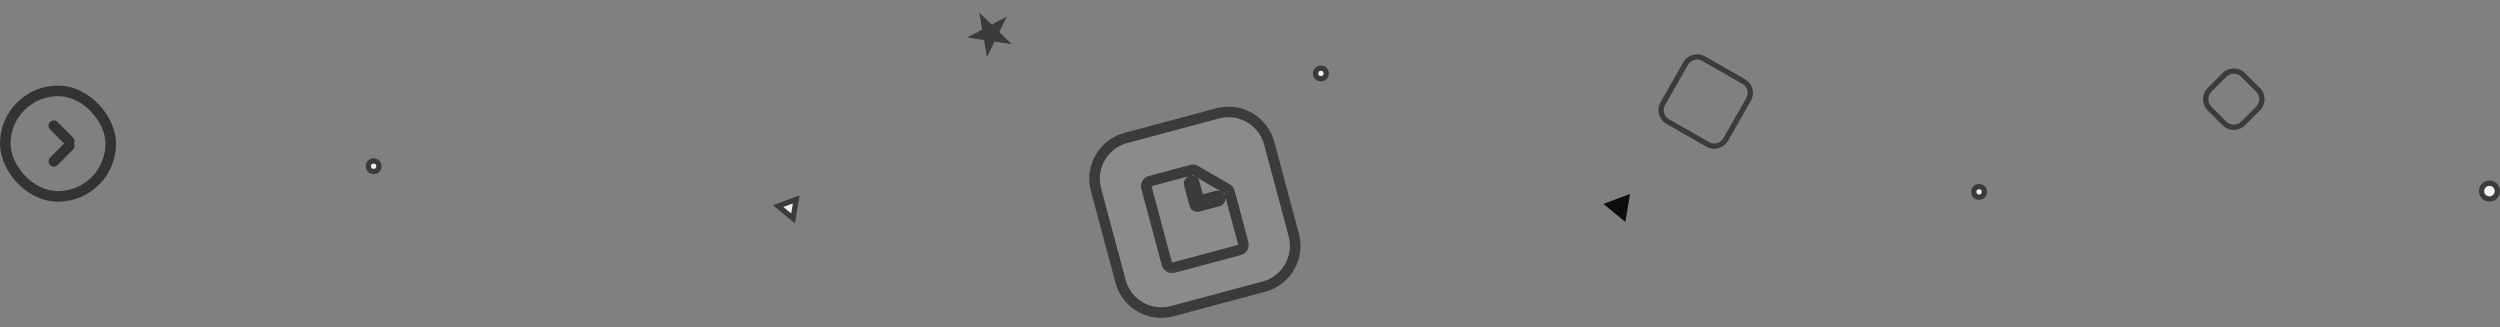 <svg width="474" height="62" viewBox="0 0 474 62" fill="none" xmlns="http://www.w3.org/2000/svg">
<rect x="0" y="0" width="474" height="62" fill="#808080" stroke="none"/>
<g opacity="0.9">
<path d="M147.546 39.08L150.367 41.401L150.967 37.798L147.546 39.08Z" fill="white" stroke="#333333"/>
<path fill-rule="evenodd" clip-rule="evenodd" d="M322.762 11.555L330.346 15.884C331.305 16.432 331.639 17.653 331.092 18.613L326.762 26.196C326.215 27.156 324.993 27.489 324.034 26.942L316.45 22.613C315.491 22.065 315.157 20.843 315.705 19.884L320.034 12.3C320.582 11.341 321.803 11.007 322.762 11.555ZM319.166 11.805C319.987 10.366 321.819 9.865 323.258 10.687L330.842 15.016C332.281 15.837 332.781 17.669 331.96 19.108L327.631 26.692C326.809 28.131 324.977 28.632 323.538 27.81L315.954 23.481C314.516 22.66 314.015 20.827 314.836 19.388L319.166 11.805Z" fill="#333333"/>
<path fill-rule="evenodd" clip-rule="evenodd" d="M424.942 14.565L427.77 17.393C428.552 18.174 428.552 19.441 427.77 20.222L424.942 23.05C424.161 23.831 422.895 23.831 422.114 23.05L419.285 20.222C418.504 19.441 418.504 18.174 419.285 17.393L422.114 14.565C422.895 13.784 424.161 13.784 424.942 14.565ZM421.407 13.858C422.578 12.686 424.478 12.686 425.649 13.858L428.478 16.686C429.649 17.858 429.649 19.757 428.478 20.929L425.649 23.757C424.478 24.929 422.578 24.929 421.407 23.757L418.578 20.929C417.407 19.757 417.407 17.858 418.578 16.686L421.407 13.858Z" fill="#333333"/>
<circle cx="2" cy="2" r="1.5" transform="matrix(-1 0 0 1 474 34.233)" fill="white" stroke="#333333"/>
<circle cx="1.5" cy="1.5" r="1" transform="matrix(-1 0 0 1 376.734 34.882)" fill="white" stroke="#333333"/>
<circle cx="1.5" cy="1.5" r="1" transform="matrix(-1 0 0 1 72.342 30.016)" fill="white" stroke="#333333"/>
<circle cx="1.5" cy="1.5" r="1" transform="matrix(-1 0 0 1 251.946 12.428)" fill="white" stroke="#333333"/>
<mask id="path-8-outside-1_70_10054" maskUnits="userSpaceOnUse" x="204.504" y="18.203" width="44.091" height="44.091" fill="black">
<rect fill="white" x="204.504" y="18.203" width="44.091" height="44.091"/>
<path d="M207.799 35.955C206.656 31.687 209.188 27.3 213.456 26.157L230.843 21.498C235.11 20.355 239.497 22.887 240.641 27.155L245.299 44.542C246.443 48.809 243.91 53.196 239.642 54.34L222.256 58.998C217.988 60.142 213.601 57.609 212.458 53.342L207.799 35.955Z"/>
</mask>
<path d="M207.799 35.955C206.656 31.687 209.188 27.3 213.456 26.157L230.843 21.498C235.11 20.355 239.497 22.887 240.641 27.155L245.299 44.542C246.443 48.809 243.91 53.196 239.642 54.34L222.256 58.998C217.988 60.142 213.601 57.609 212.458 53.342L207.799 35.955Z" fill="white" fill-opacity="0.1"/>
<path d="M212.458 53.342L211.492 53.6L212.458 53.342ZM245.299 44.542L244.333 44.801L245.299 44.542ZM240.641 27.155L241.606 26.896L240.641 27.155ZM207.799 35.955L208.765 35.696L207.799 35.955ZM213.715 27.123L231.101 22.464L230.584 20.532L213.197 25.191L213.715 27.123ZM239.675 27.414L244.333 44.801L246.265 44.283L241.606 26.896L239.675 27.414ZM239.384 53.374L221.997 58.032L222.515 59.964L239.901 55.306L239.384 53.374ZM213.424 53.083L208.765 35.696L206.833 36.214L211.492 53.6L213.424 53.083ZM221.997 58.032C218.263 59.033 214.424 56.817 213.424 53.083L211.492 53.6C212.778 58.402 217.713 61.251 222.515 59.964L221.997 58.032ZM244.333 44.801C245.334 48.535 243.118 52.373 239.384 53.374L239.901 55.306C244.702 54.019 247.552 49.084 246.265 44.283L244.333 44.801ZM231.101 22.464C234.836 21.464 238.674 23.68 239.675 27.414L241.606 26.896C240.32 22.095 235.385 19.246 230.584 20.532L231.101 22.464ZM213.197 25.191C208.396 26.477 205.547 31.413 206.833 36.214L208.765 35.696C207.764 31.962 209.98 28.123 213.715 27.123L213.197 25.191Z" fill="#333333" mask="url(#path-8-outside-1_70_10054)"/>
<mask id="path-10-outside-2_70_10054" maskUnits="userSpaceOnUse" x="215.88" y="29.486" width="21.338" height="22.753" fill="black">
<rect fill="white" x="215.88" y="29.486" width="21.338" height="22.753"/>
<path fill-rule="evenodd" clip-rule="evenodd" d="M235.735 46.166C235.878 46.699 235.561 47.248 235.028 47.391L222.471 50.755C221.937 50.898 221.389 50.582 221.246 50.048L217.364 35.559C217.221 35.026 217.537 34.477 218.071 34.335L225.883 32.242C226.138 32.173 226.41 32.209 226.639 32.34L232.65 35.792C232.881 35.924 233.049 36.143 233.118 36.4L235.735 46.166ZM226.445 34.679C226.374 34.412 226.1 34.254 225.833 34.325C225.566 34.397 225.408 34.671 225.479 34.938L226.515 38.801C226.586 39.068 226.86 39.226 227.127 39.155L230.991 38.12C231.258 38.048 231.416 37.774 231.344 37.507C231.273 37.24 230.999 37.082 230.732 37.154L227.351 38.06L226.445 34.679Z"/>
</mask>
<path d="M235.735 46.166L236.701 45.907L235.735 46.166ZM221.246 50.048L220.28 50.307L221.246 50.048ZM217.364 35.559L218.33 35.3L217.364 35.559ZM226.639 32.34L227.137 31.473L227.137 31.473L226.639 32.34ZM232.65 35.792L232.152 36.659L232.152 36.659L232.65 35.792ZM233.118 36.4L232.152 36.659L233.118 36.4ZM226.445 34.679L227.411 34.42L226.445 34.679ZM227.127 39.155L226.868 38.189L227.127 39.155ZM230.991 38.12L231.25 39.086L230.991 38.12ZM230.732 37.154L230.991 38.12L230.732 37.154ZM227.351 38.06L226.385 38.318L226.644 39.284L227.61 39.026L227.351 38.06ZM235.287 48.357C236.354 48.071 236.987 46.974 236.701 45.907L234.769 46.425L234.769 46.425L235.287 48.357ZM222.73 51.721L235.287 48.357L234.769 46.425L222.212 49.789L222.73 51.721ZM220.28 50.307C220.566 51.374 221.663 52.007 222.73 51.721L222.212 49.789L222.212 49.789L220.28 50.307ZM216.398 35.818L220.28 50.307L222.212 49.789L218.33 35.3L216.398 35.818ZM217.812 33.369C216.745 33.654 216.112 34.751 216.398 35.818L218.33 35.3L218.33 35.3L217.812 33.369ZM225.624 31.276L217.812 33.369L218.33 35.3L226.141 33.207L225.624 31.276ZM227.137 31.473C226.679 31.21 226.134 31.139 225.624 31.276L226.141 33.207L226.141 33.207L227.137 31.473ZM233.148 34.925L227.137 31.473L226.141 33.207L232.152 36.659L233.148 34.925ZM234.084 36.141C233.946 35.627 233.61 35.189 233.148 34.925L232.152 36.659L232.152 36.659L234.084 36.141ZM236.701 45.907L234.084 36.141L232.152 36.659L234.769 46.425L236.701 45.907ZM226.092 35.291C225.825 35.363 225.551 35.204 225.479 34.938L227.411 34.42C227.197 33.62 226.374 33.145 225.574 33.359L226.092 35.291ZM226.445 34.679C226.517 34.946 226.359 35.22 226.092 35.291L225.574 33.359C224.774 33.574 224.299 34.396 224.514 35.197L226.445 34.679ZM227.481 38.542L226.445 34.679L224.514 35.197L225.549 39.06L227.481 38.542ZM226.868 38.189C227.135 38.117 227.409 38.276 227.481 38.542L225.549 39.06C225.763 39.86 226.586 40.335 227.386 40.121L226.868 38.189ZM230.732 37.154L226.868 38.189L227.386 40.121L231.25 39.086L230.732 37.154ZM230.378 37.766C230.307 37.499 230.465 37.225 230.732 37.154L231.25 39.086C232.05 38.871 232.525 38.049 232.31 37.248L230.378 37.766ZM230.991 38.12C230.724 38.191 230.45 38.033 230.378 37.766L232.31 37.248C232.096 36.448 231.273 35.973 230.473 36.188L230.991 38.12ZM227.61 39.026L230.991 38.12L230.473 36.188L227.092 37.094L227.61 39.026ZM225.479 34.938L226.385 38.318L228.317 37.801L227.411 34.42L225.479 34.938Z" fill="#333333" mask="url(#path-10-outside-2_70_10054)"/>
<path d="M190.904 3.14L189.458 6.072L191.8 8.354L188.564 7.885L187.118 10.817L186.565 7.595L183.329 7.126L186.222 5.603L185.669 2.381L188.01 4.662L190.904 3.14Z" fill="#333333"/>
<path d="M308.167 42.083L309.052 36.771L304.009 38.66L308.167 42.083Z" fill="black"/>
</g>
<path fill-rule="evenodd" clip-rule="evenodd" d="M12.156 27.216L9.494 29.885C9.104 30.276 9.102 30.911 9.49 31.304C9.878 31.697 10.509 31.699 10.899 31.308L13.854 28.346C14.159 28.04 14.226 27.585 14.056 27.213C14.225 26.842 14.156 26.389 13.852 26.084L10.902 23.127C10.512 22.736 9.881 22.737 9.493 23.13C9.105 23.523 9.106 24.159 9.497 24.55L12.156 27.216Z" fill="#333333"/>
<rect x="1" y="17.233" width="20" height="20" rx="10" stroke="#333333" stroke-width="2"/>
</svg>
